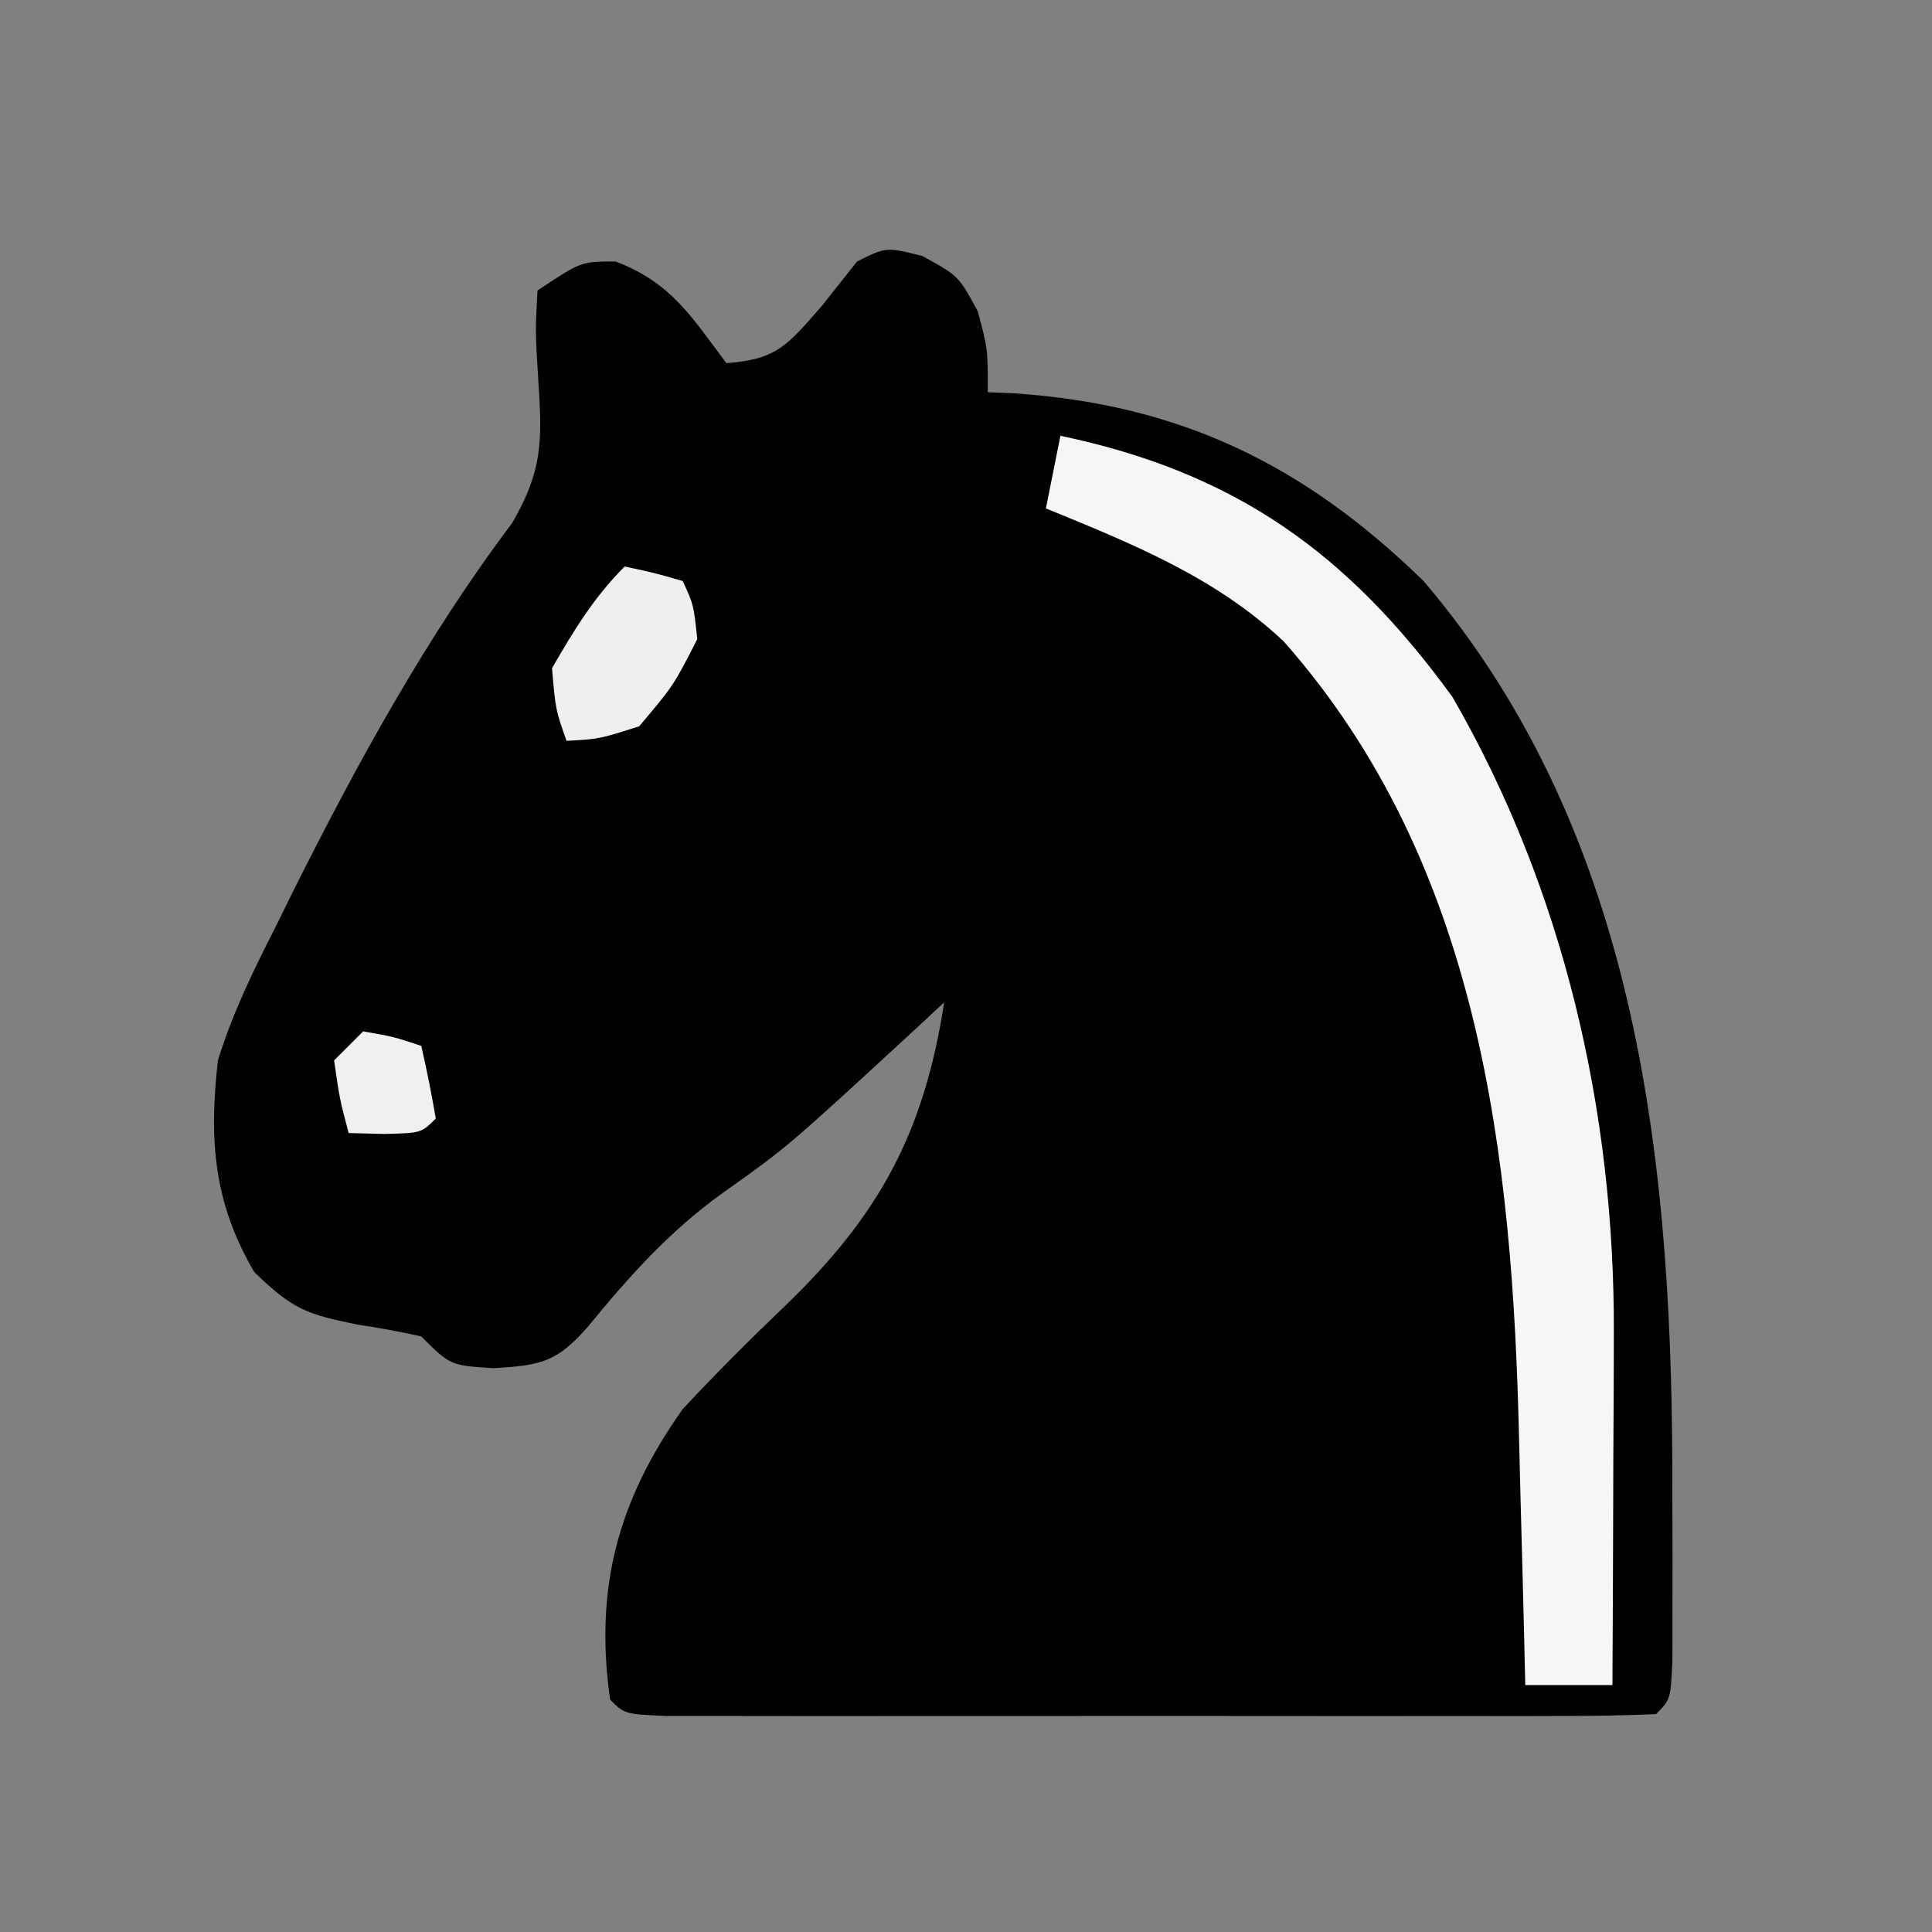 <?xml version="1.0" encoding="UTF-8"?>
<svg version="1.1" xmlns="http://www.w3.org/2000/svg" width="133" height="133">
<rect width="100%" height="100%" fill="#808080" stroke="none"/>
<path d="M0 0 C2.5 1.375 2.5 1.375 3.812 3.812 C4.5 6.375 4.5 6.375 4.5 9.375 C5.106 9.401 5.712 9.427 6.336 9.453 C17.769 10.227 26.284 14.366 34.5 22.375 C49.544 40.024 51.691 63.125 51.625 85.375 C51.629 86.723 51.632 88.07 51.637 89.418 C51.635 90.683 51.634 91.947 51.633 93.25 C51.632 94.402 51.631 95.555 51.629 96.742 C51.5 99.375 51.5 99.375 50.5 100.375 C48.297 100.475 46.09 100.503 43.885 100.504 C43.194 100.506 42.503 100.508 41.791 100.51 C39.496 100.514 37.201 100.511 34.906 100.508 C33.318 100.508 31.73 100.509 30.142 100.511 C26.81 100.512 23.477 100.51 20.145 100.505 C15.864 100.5 11.583 100.503 7.302 100.509 C4.022 100.513 0.741 100.511 -2.539 100.509 C-4.118 100.508 -5.697 100.509 -7.276 100.511 C-9.479 100.514 -11.682 100.51 -13.885 100.504 C-15.769 100.503 -15.769 100.503 -17.691 100.502 C-20.5 100.375 -20.5 100.375 -21.5 99.375 C-22.587 91.687 -20.962 85.671 -16.5 79.375 C-14.238 76.95 -11.925 74.635 -9.53 72.344 C-2.955 66.03 0.106 60.365 1.5 51.375 C0.448 52.353 0.448 52.353 -0.625 53.352 C-9.317 61.358 -9.317 61.358 -13.75 64.5 C-17.425 67.139 -20.196 70.248 -23.055 73.738 C-25.188 76.154 -26.246 76.359 -29.5 76.562 C-32.5 76.375 -32.5 76.375 -34.5 74.375 C-35.947 74.048 -37.408 73.784 -38.875 73.562 C-42.378 72.853 -43.34 72.531 -46 69.938 C-48.817 65.124 -49.112 60.822 -48.5 55.375 C-47.505 52.16 -46.091 49.243 -44.562 46.25 C-44.16 45.432 -43.758 44.615 -43.343 43.773 C-38.953 35.004 -34.153 26.223 -28.242 18.379 C-26.154 14.778 -26.167 12.737 -26.438 8.625 C-26.652 5.203 -26.652 5.203 -26.5 2.375 C-23.5 0.375 -23.5 0.375 -21.125 0.375 C-17.324 1.823 -15.913 4.135 -13.5 7.375 C-9.978 7.114 -9.287 6.132 -6.875 3.375 C-6.091 2.385 -5.308 1.395 -4.5 0.375 C-2.5 -0.625 -2.5 -0.625 0 0 Z " fill="#010101" transform="translate(63.5,17.625)"/>
<path d="M0 0 C12.005 2.516 19.786 8.047 27 18 C34.663 31.296 38.159 46.513 38.098 61.781 C38.096 62.48 38.095 63.179 38.093 63.899 C38.088 66.1 38.075 68.3 38.062 70.5 C38.057 72.005 38.053 73.51 38.049 75.016 C38.038 78.677 38.021 82.339 38 86 C36.02 86 34.04 86 32 86 C31.97 84.693 31.97 84.693 31.94 83.361 C31.861 80.063 31.774 76.766 31.683 73.469 C31.645 72.055 31.61 70.64 31.578 69.225 C31.132 49.584 28.922 29.505 15.383 14.168 C10.697 9.74 4.905 7.413 -1 5 C-0.67 3.35 -0.34 1.7 0 0 Z " fill="#F6F6F6" transform="translate(73,30)"/>
<path d="M0 0 C2.062 0.438 2.062 0.438 4 1 C4.75 2.625 4.75 2.625 5 5 C3.375 8.188 3.375 8.188 1 11 C-1.75 11.875 -1.75 11.875 -4 12 C-4.75 9.875 -4.75 9.875 -5 7 C-3.512 4.421 -2.114 2.114 0 0 Z " fill="#EFEFEF" transform="translate(43,39)"/>
<path d="M0 0 C2.125 0.375 2.125 0.375 4 1 C4.382 2.656 4.714 4.325 5 6 C4 7 4 7 1.438 7.062 C0.231 7.032 0.231 7.032 -1 7 C-1.625 4.625 -1.625 4.625 -2 2 C-1.34 1.34 -0.68 0.68 0 0 Z " fill="#F0F0F0" transform="translate(25,71)"/>
</svg>
